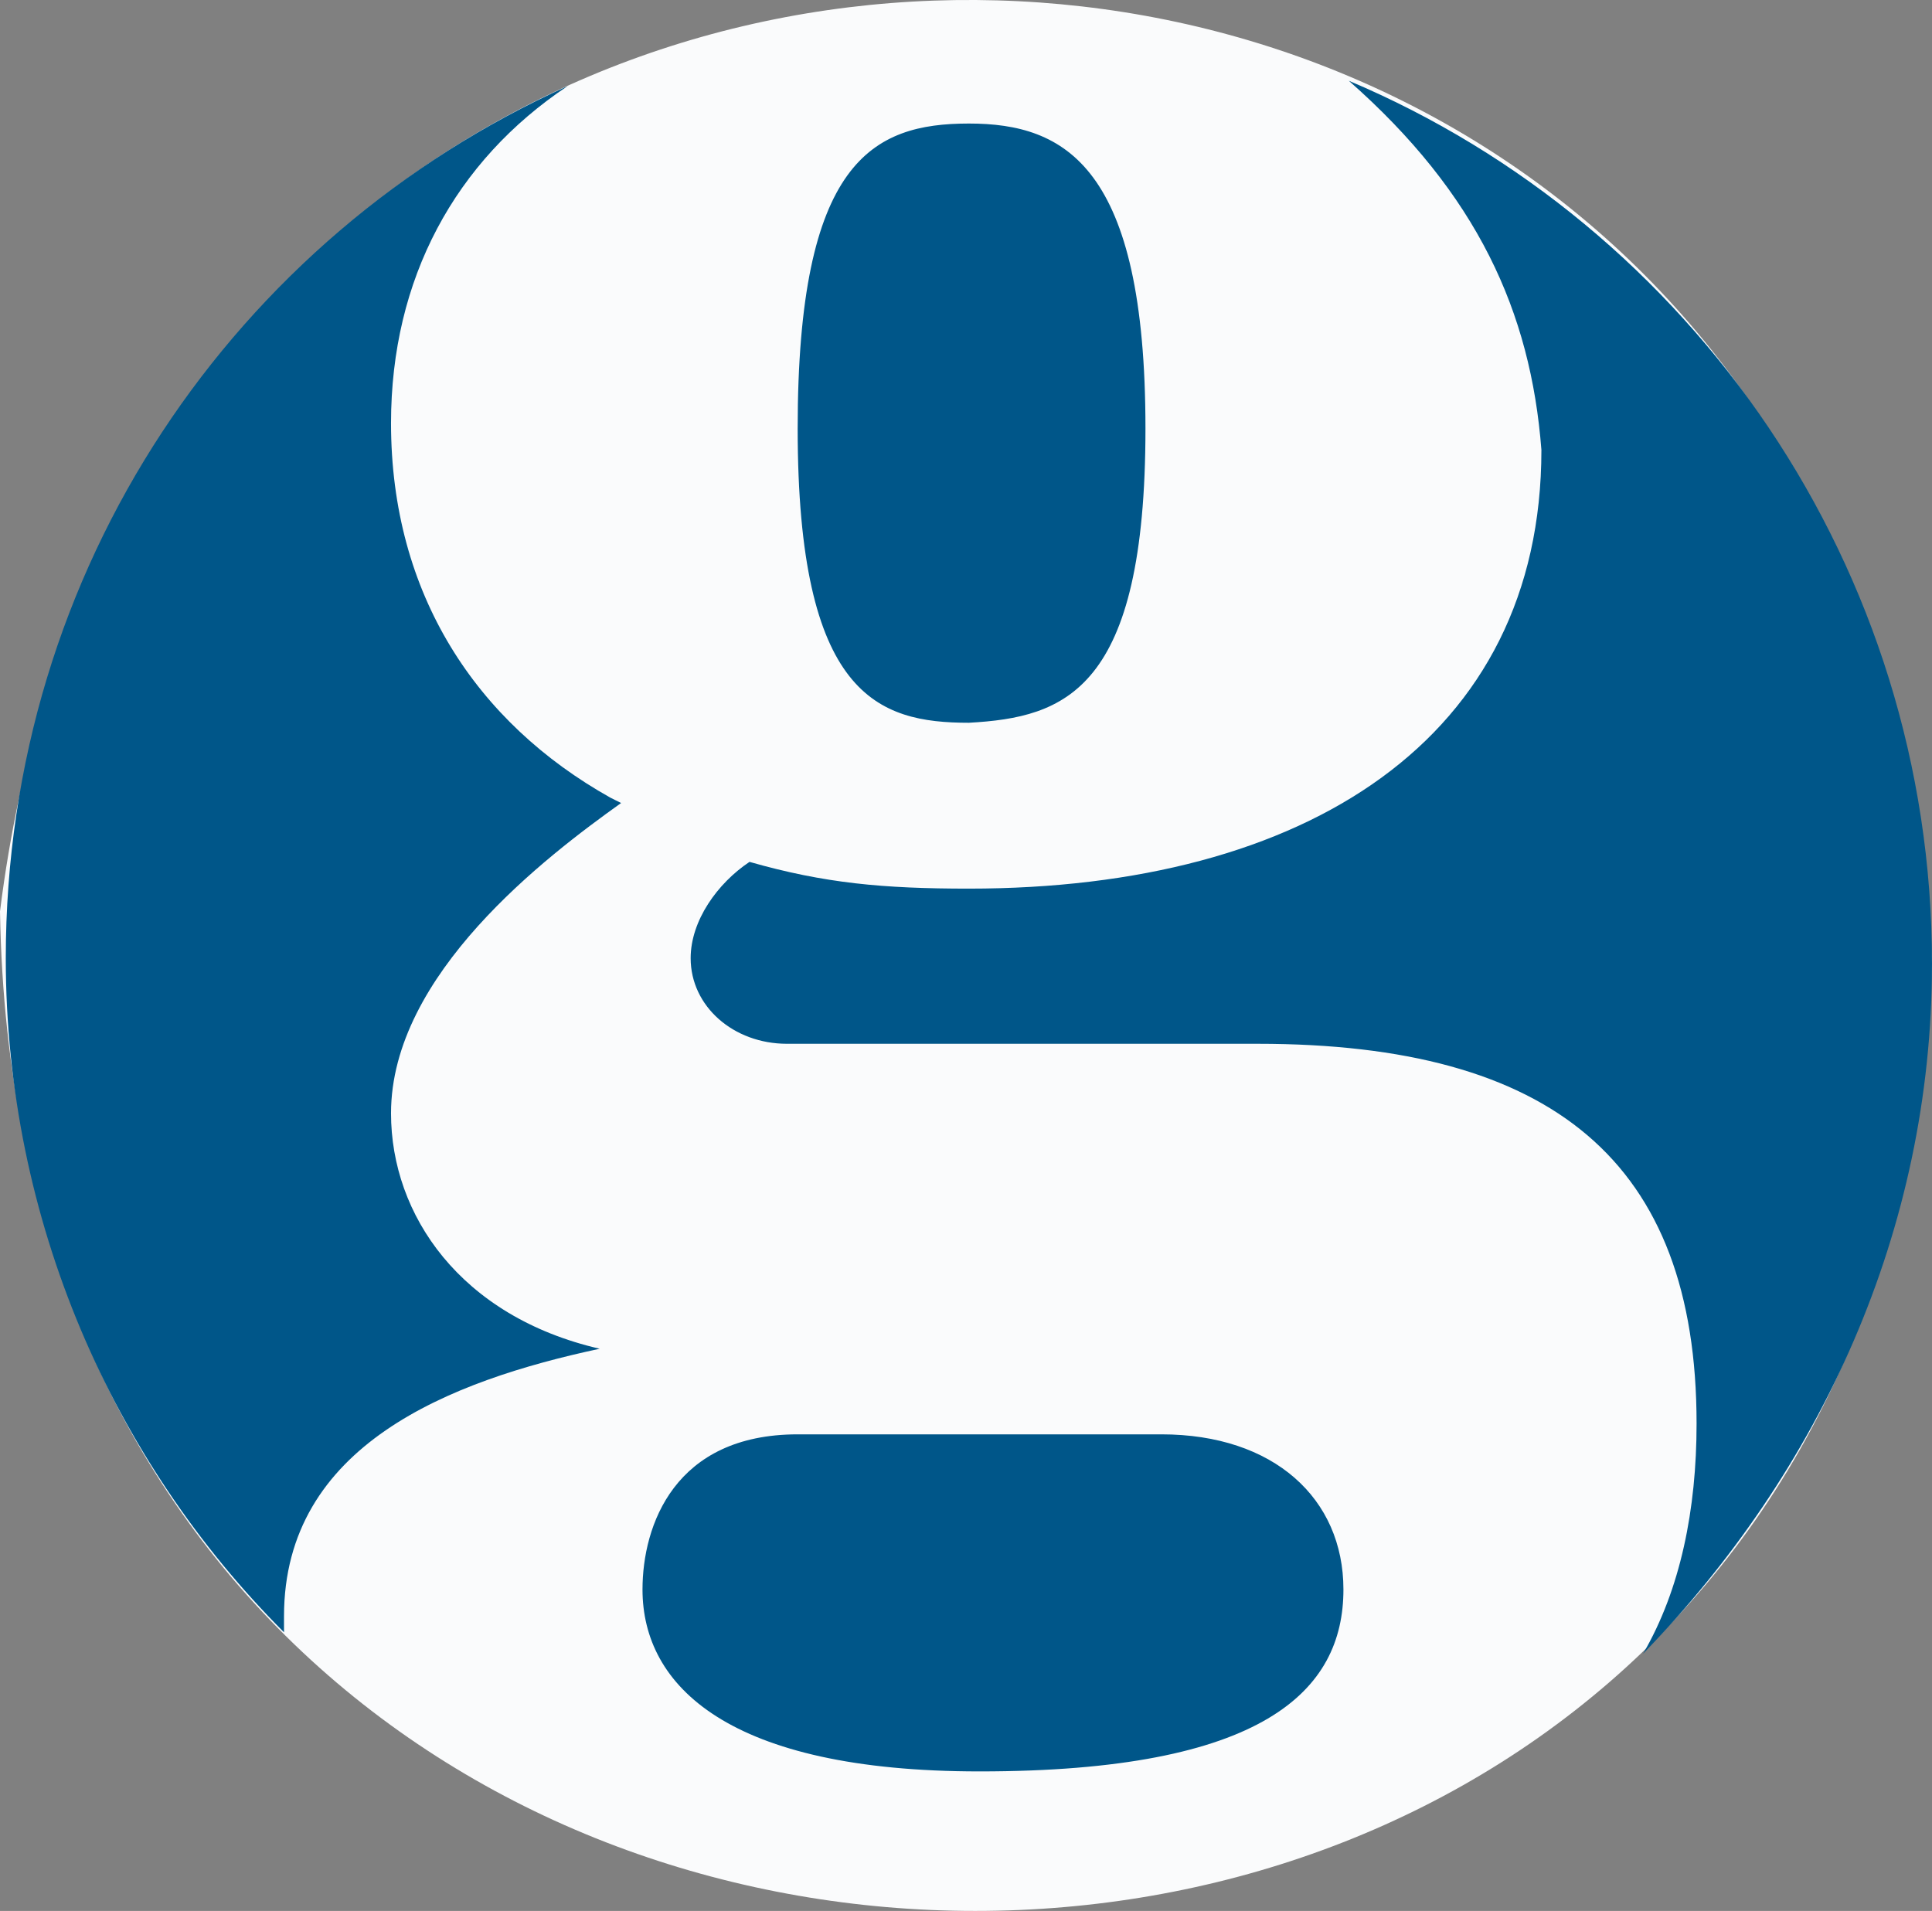 <?xml version="1.0" encoding="UTF-8" standalone="no"?>
<svg
   xmlns:dc="http://purl.org/dc/elements/1.1/"
   xmlns:cc="http://creativecommons.org/ns#"
   xmlns:rdf="http://www.w3.org/1999/02/22-rdf-syntax-ns#"
   xmlns:svg="http://www.w3.org/2000/svg"
   xmlns="http://www.w3.org/2000/svg"
   height="35.717"
   width="36.108"
   id="svg4494"
   version="1.1"
   viewBox="0 0 36.108 35.717">
  <rect x="0" y="0" width="36.108" height="35.717" fill="#808080" stroke="none"/>
  <defs
     id="defs4498" />
  <g
     transform="translate(0.108,-0.791)"
     id="g6728">
    <path
       style="fill:#fafbfc;fill-opacity:1;stroke:#000000;stroke-width:0;stroke-linecap:butt;stroke-linejoin:miter;stroke-miterlimit:4;stroke-dasharray:none;stroke-opacity:1"
       d="M -0.108,17.825 C 2.81,-5.52 34.639,-4.56 36,18.8 34.947,42.848 0.291,42.286 -0.108,17.825 Z"
       id="path6714" />
  </g>
  <g
     transform="translate(0.108,-0.791)"
     style="display:inline"
     id="layer1" />
  <path
     id="path4492"
     d="m 21.408,8.009 c 0,-4.9 -1.5,-5.7 -3.3,-5.7 -1.8,0 -3.2,0.7 -3.2,5.7 0,5 1.5,5.5 3.2,5.5 1.8,-0.1 3.3,-0.6 3.3,-5.5 m -6.5,18.8 c -2.3,0 -2.9,1.7 -2.9,2.9 0,1.8 1.6,3.4 6.3,3.4 5.3,0 6.8,-1.5 6.8,-3.4 0,-1.7 -1.3,-2.9 -3.4,-2.9 z m -4.3,-25.2 c -6.2,2.8 -10.5,9 -10.5,16.3 0,4.9 2,9.4 5.2,12.6 v -0.3 c 0,-3.2 3.1,-4.4 5.9,-5 -2.6,-0.6 -3.9,-2.5 -3.9,-4.4 0,-2.6 2.9,-4.8 4.3,-5.8 l -0.2,-0.1 c -2.5,-1.4 -4.1,-3.8 -4.1,-7 0,-2.7 1.2,-4.9 3.3,-6.3 m 25.5,16.4 c 0,-7.4 -4.5,-13.8 -10.9,-16.5 2.398,2.11 3.401,4.316 3.6,6.9 0,5.4 -4.4,8.2 -10.7,8.2 -1.6,0 -2.7,-0.1 -4.1,-0.5 -0.6,0.4 -1.1,1.1 -1.1,1.8 0,0.9 0.8,1.6 1.8,1.6 h 8.8 c 5.5,0 8.2,2.2 8.2,7.1 0,1.6 -0.3,3.1 -1,4.3 3.3,-3.4 5.4,-7.9 5.4,-12.9"
     style="fill:#005689;fill-opacity:1" />
</svg>
